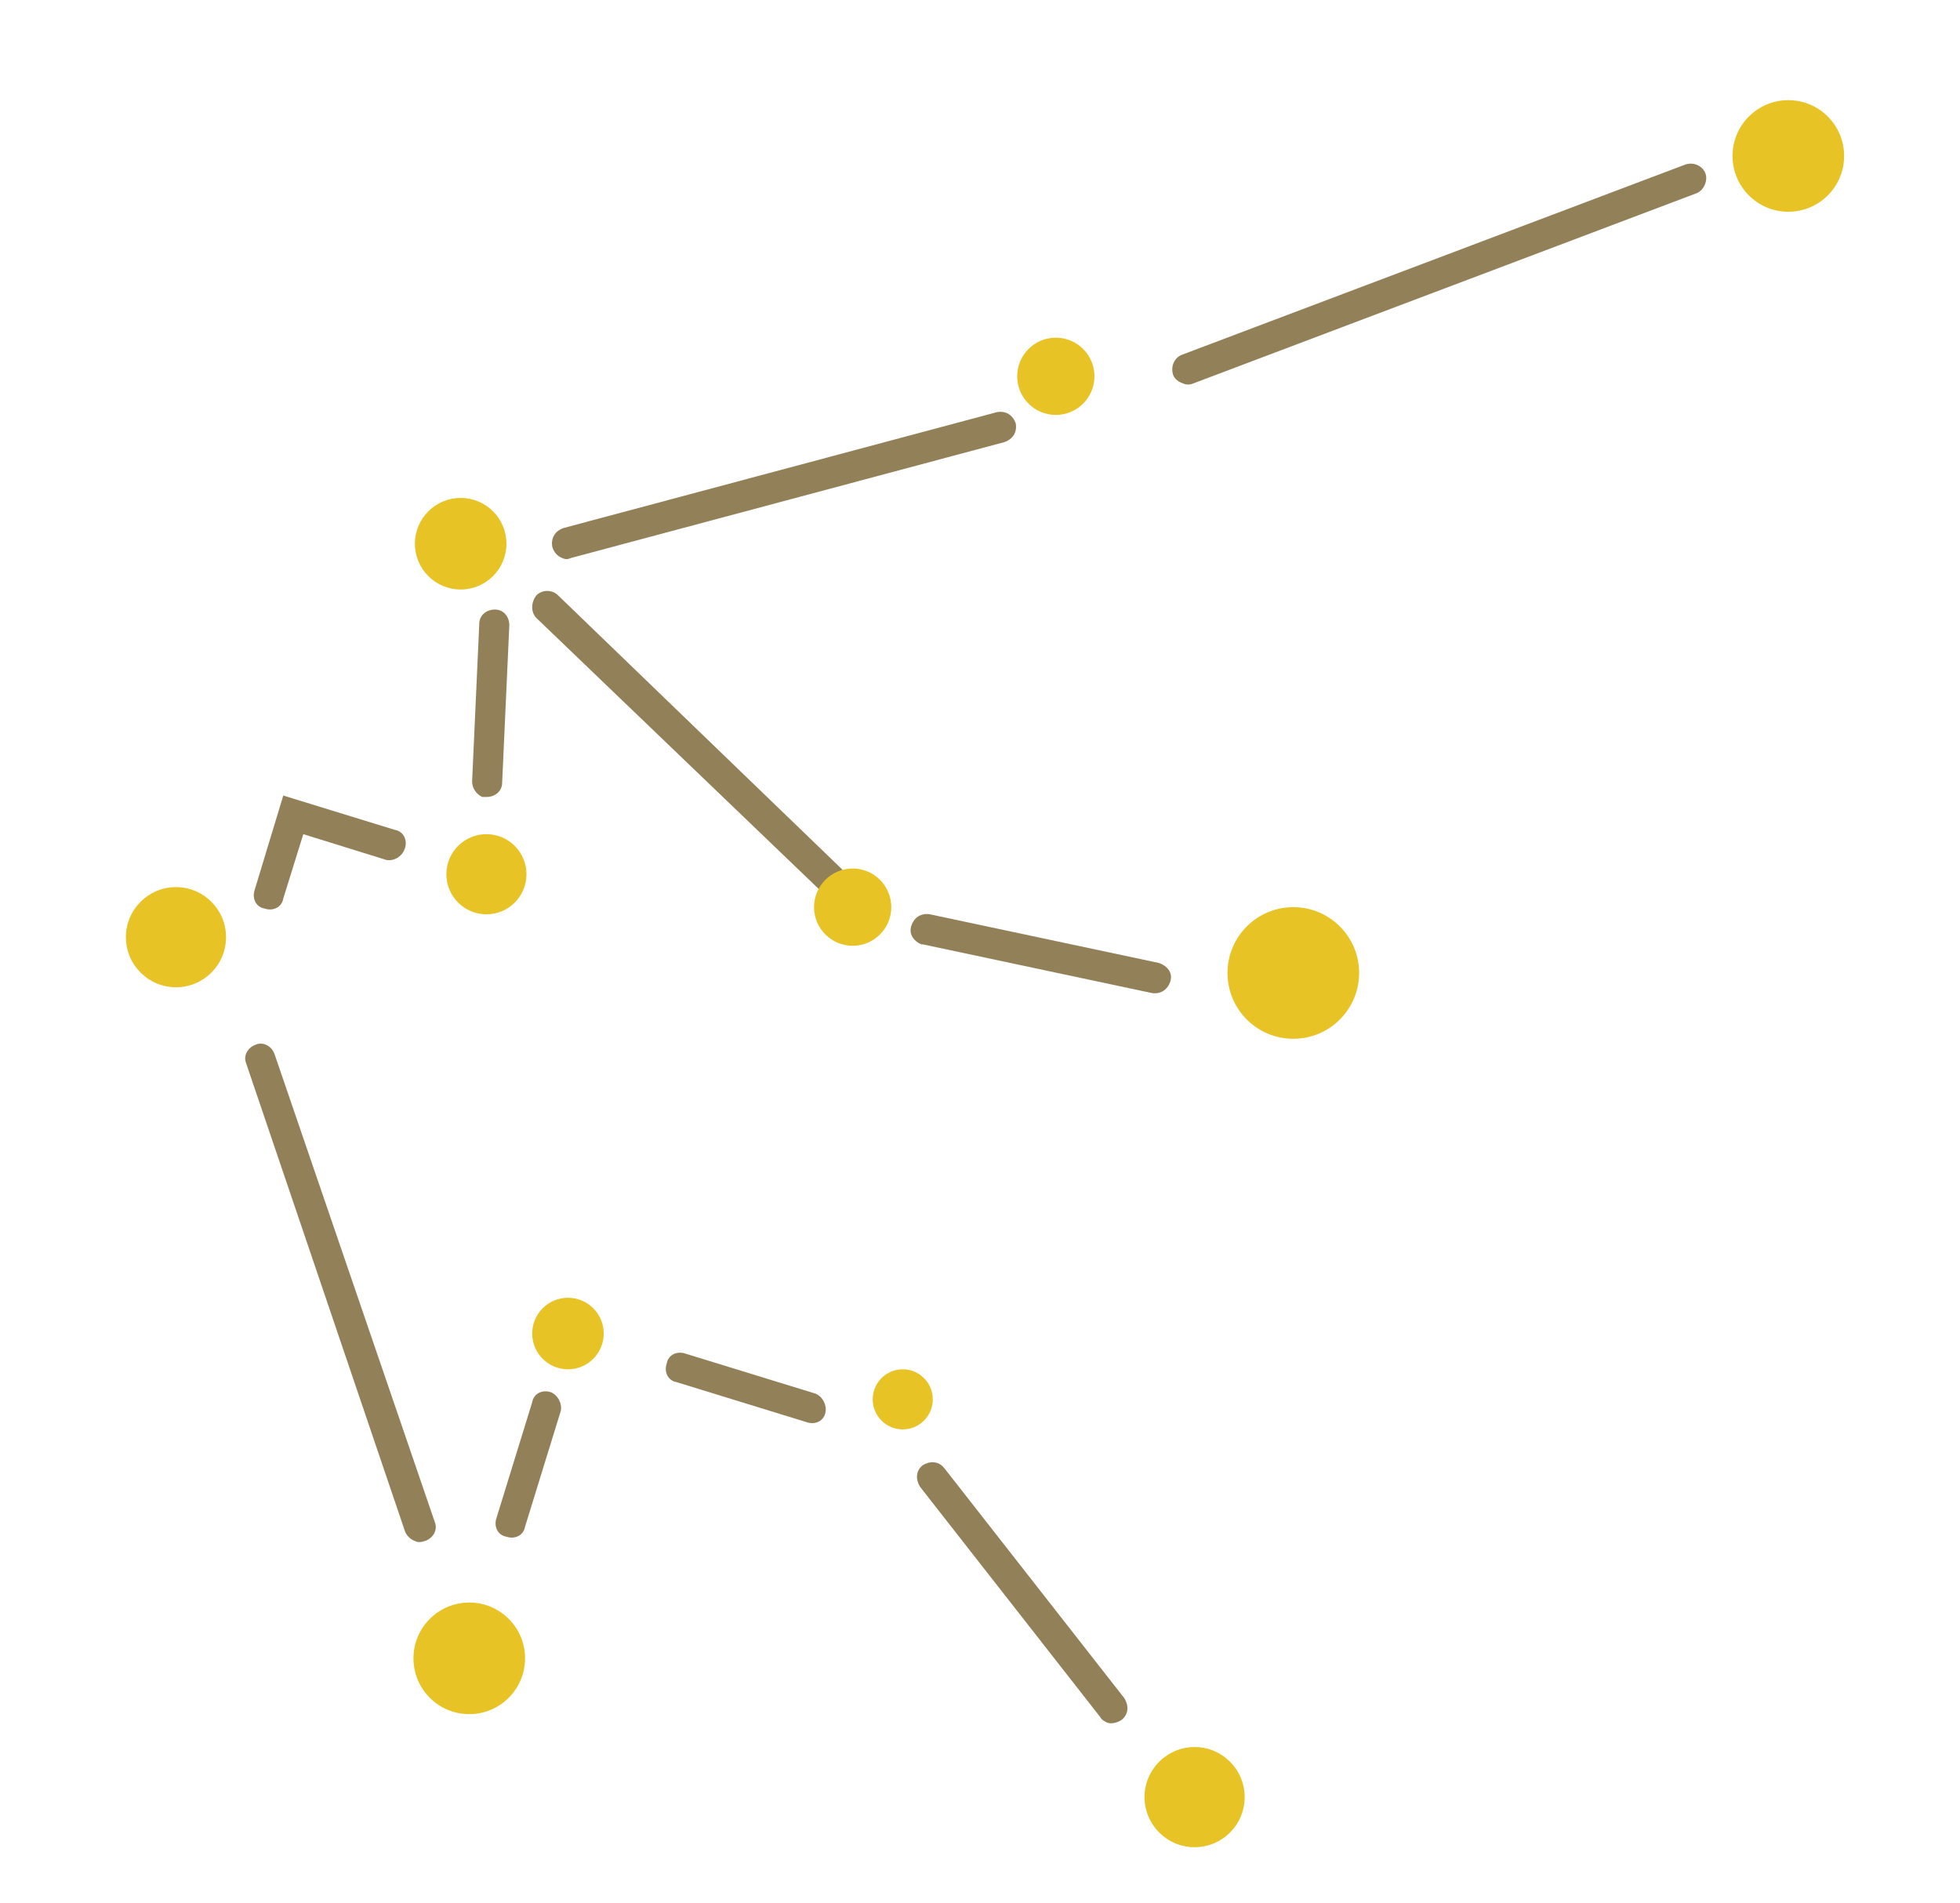 <svg xmlns="http://www.w3.org/2000/svg" width="100%" height="100%" viewBox="0 0 137 133" id="aquarius" class="mainIcon">

	<style>.a{fill:#928158;}.b{fill:#E8C325;}</style>

	<style type="text/css">

		.a:hover {display:block;
		fill: #fff;
		transition-duration: 1s;
		}

		.b:hover {
		fill: #f9fcd3;
		transition-duration: 1s;
		}

		@media screen and (max-width : 150px) {
			.a {
			display:none;
			}
		}

	
	</style>

	<path d="M39.3 39c0.2 0.1 0.4 0.1 0.6 0l30.3-8.1c0.6-0.2 0.9-0.7 0.8-1.3 -0.2-0.6-0.7-0.9-1.3-0.8l-30.3 8.1c-0.6 0.2-0.9 0.7-0.8 1.3C38.7 38.6 39 38.9 39.3 39z" class="a"/><path d="M119.2 12.1c-0.2-0.5-0.8-0.8-1.4-0.6L82.6 24.8c-0.5 0.2-0.8 0.8-0.6 1.4 0.1 0.3 0.4 0.5 0.7 0.6 0.2 0.1 0.5 0.1 0.7 0l35.2-13.3C119.1 13.3 119.4 12.6 119.2 12.1z" class="a"/><path d="M37.5 43.2L57.3 62.2c0.1 0.1 0.3 0.2 0.4 0.3 0.4 0.1 0.8 0 1.1-0.3 0.4-0.4 0.4-1.1 0-1.5L39 41.6c-0.4-0.4-1.1-0.4-1.5 0C37.1 42.1 37.1 42.8 37.5 43.2z" class="a"/><path d="M64.4 66c0 0 0.1 0 0.1 0l16 3.4c0.6 0.1 1.1-0.2 1.3-0.8s-0.2-1.1-0.8-1.3l-16-3.4c-0.6-0.1-1.1 0.2-1.3 0.8C63.5 65.3 63.9 65.8 64.4 66z" class="a"/><path d="M57 97.4l-9.1-2.8c-0.6-0.2-1.2 0.1-1.3 0.7 -0.2 0.6 0.1 1.2 0.7 1.3l9.1 2.8c0.6 0.2 1.2-0.1 1.3-0.7C57.8 98.2 57.5 97.6 57 97.4z" class="a"/><path d="M66 102.6c-0.4-0.5-1-0.5-1.5-0.2 -0.5 0.4-0.5 1-0.2 1.5l12.6 16.1c0.1 0.2 0.3 0.3 0.5 0.4 0.3 0.1 0.7 0 1-0.2 0.5-0.4 0.5-1 0.2-1.5L66 102.6z" class="a"/><path d="M38.5 97.3c-0.6-0.2-1.2 0.1-1.3 0.7l-2.5 8.1c-0.2 0.6 0.1 1.2 0.7 1.3 0.6 0.2 1.2-0.1 1.3-0.7l2.5-8.1C39.3 98.1 39 97.5 38.5 97.3z" class="a"/><path d="M19.2 73.7c-0.2-0.6-0.8-0.9-1.3-0.7 -0.6 0.2-0.9 0.8-0.7 1.3l11.1 32.7c0.1 0.3 0.4 0.6 0.7 0.7 0.2 0.1 0.4 0.1 0.7 0 0.6-0.2 0.9-0.8 0.7-1.3L19.2 73.7z" class="a"/><path d="M28.3 59.3c0.2-0.6-0.1-1.2-0.7-1.3l-7.8-2.4 -2 6.6c-0.2 0.6 0.1 1.2 0.7 1.3 0.6 0.2 1.2-0.1 1.3-0.7l1.4-4.5 5.8 1.8C27.5 60.2 28.1 59.9 28.3 59.3z" class="a"/><path d="M33 54.6c0 0.5 0.3 0.9 0.7 1.1 0.1 0 0.2 0 0.3 0 0.6 0 1.1-0.4 1.1-1l0.5-11c0-0.6-0.4-1.1-1-1.1 -0.6 0-1.1 0.4-1.1 1L33 54.6z" class="a"/><circle cx="125" cy="10.9" r="3.9" class="b"/><circle cx="32.2" cy="38" r="3.2" class="b"/><circle cx="90.4" cy="68" r="4.6" class="b"/><circle cx="83.5" cy="125.6" r="3.5" class="b"/><circle cx="32.8" cy="115.9" r="3.9" class="b"/><circle cx="12.3" cy="65.5" r="3.5" class="b"/><circle cx="34" cy="61.1" r="2.8" class="b"/><circle cx="39.7" cy="93.2" r="2.5" class="b"/><circle cx="63.1" cy="97.8" r="2.1" class="b"/><circle cx="59.6" cy="63.4" r="2.7" class="b"/><circle cx="73.8" cy="26.3" r="2.7" class="b"/></svg>